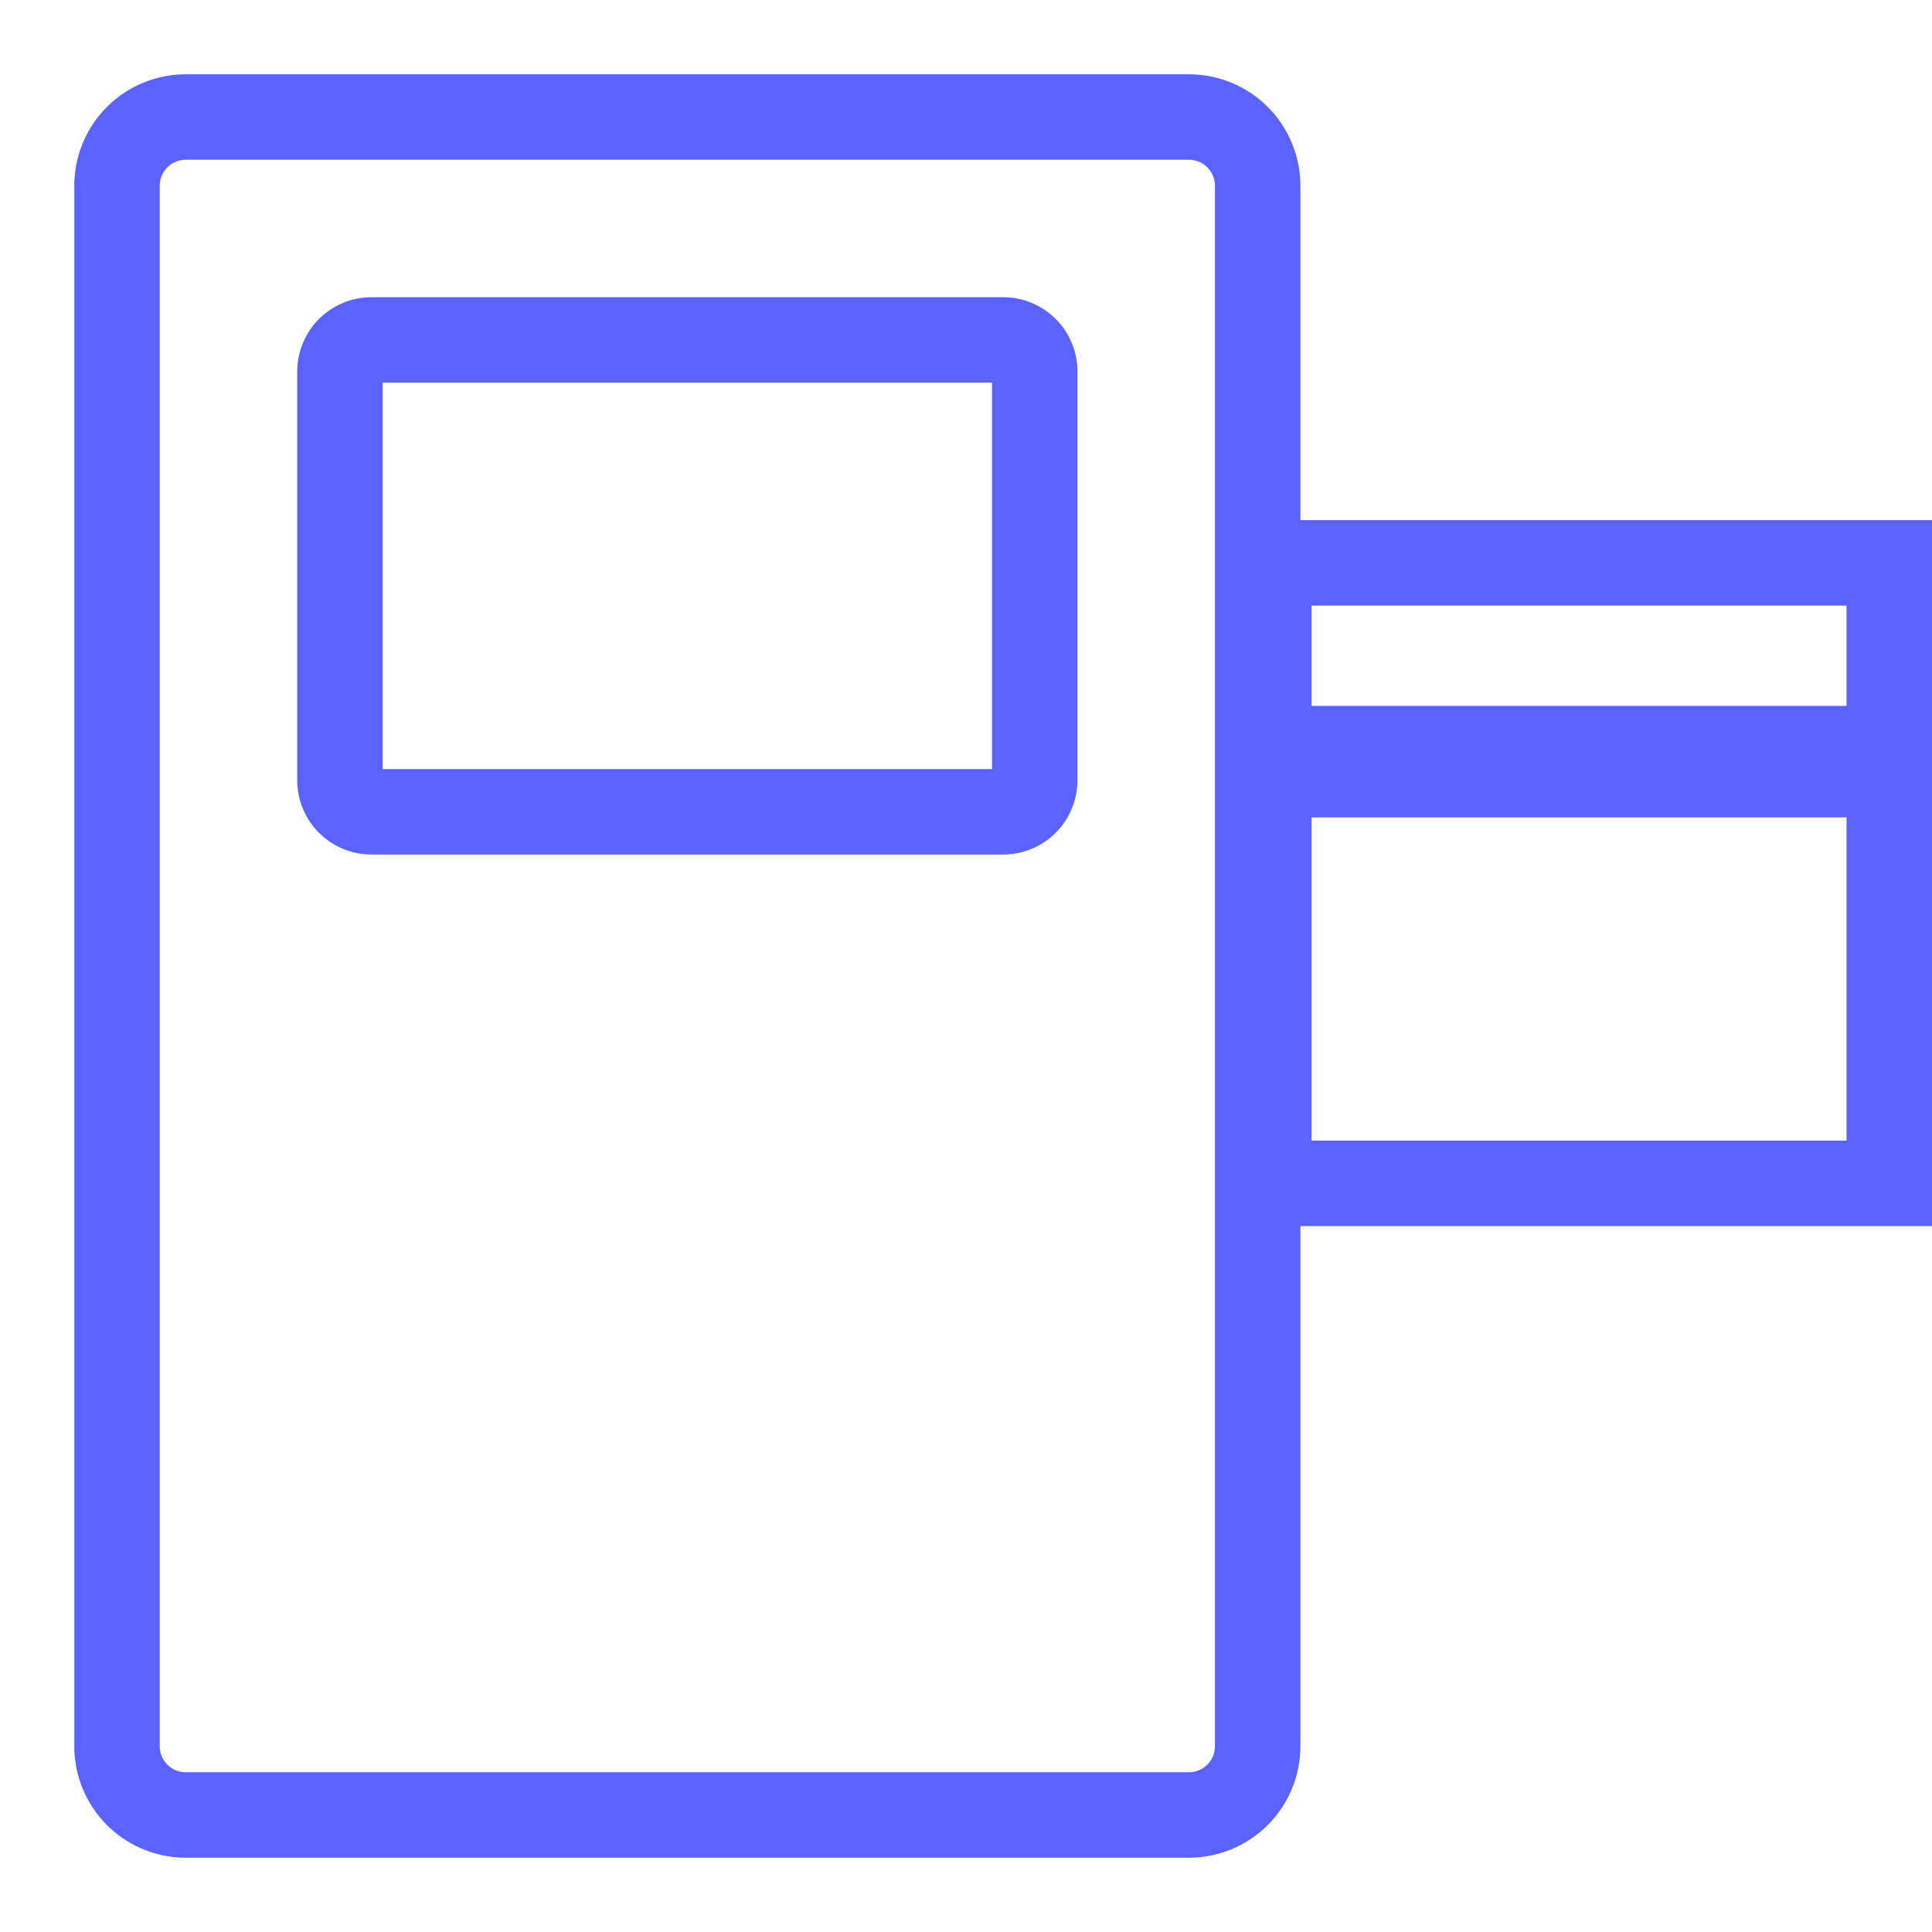 <svg width="52" height="52" viewBox="0 0 52 52" fill="none" xmlns="http://www.w3.org/2000/svg"><path fill-rule="evenodd" clip-rule="evenodd" d="M32 4.3H5a.7.7 0 0 0-.7.7v42a.7.7 0 0 0 .7.7h27a.7.7 0 0 0 .7-.7V5a.7.7 0 0 0-.7-.7zM5 2a3 3 0 0 0-3 3v42a3 3 0 0 0 3 3h27a3 3 0 0 0 3-3V5a3 3 0 0 0-3-3H5z" fill="#5B63FF"/><path fill-rule="evenodd" clip-rule="evenodd" d="M10.3 10.3v10.4h16.4V10.3H10.3zM10 8a2 2 0 0 0-2 2v11a2 2 0 0 0 2 2h17a2 2 0 0 0 2-2V10a2 2 0 0 0-2-2H10zm39.7 8.3H35.3v14.4h14.4V16.3zM33 14v19h19V14H33z" fill="#5B63FF"/><path fill-rule="evenodd" clip-rule="evenodd" d="M33 19v3h19v-3H33z" fill="#5B63FF"/></svg>